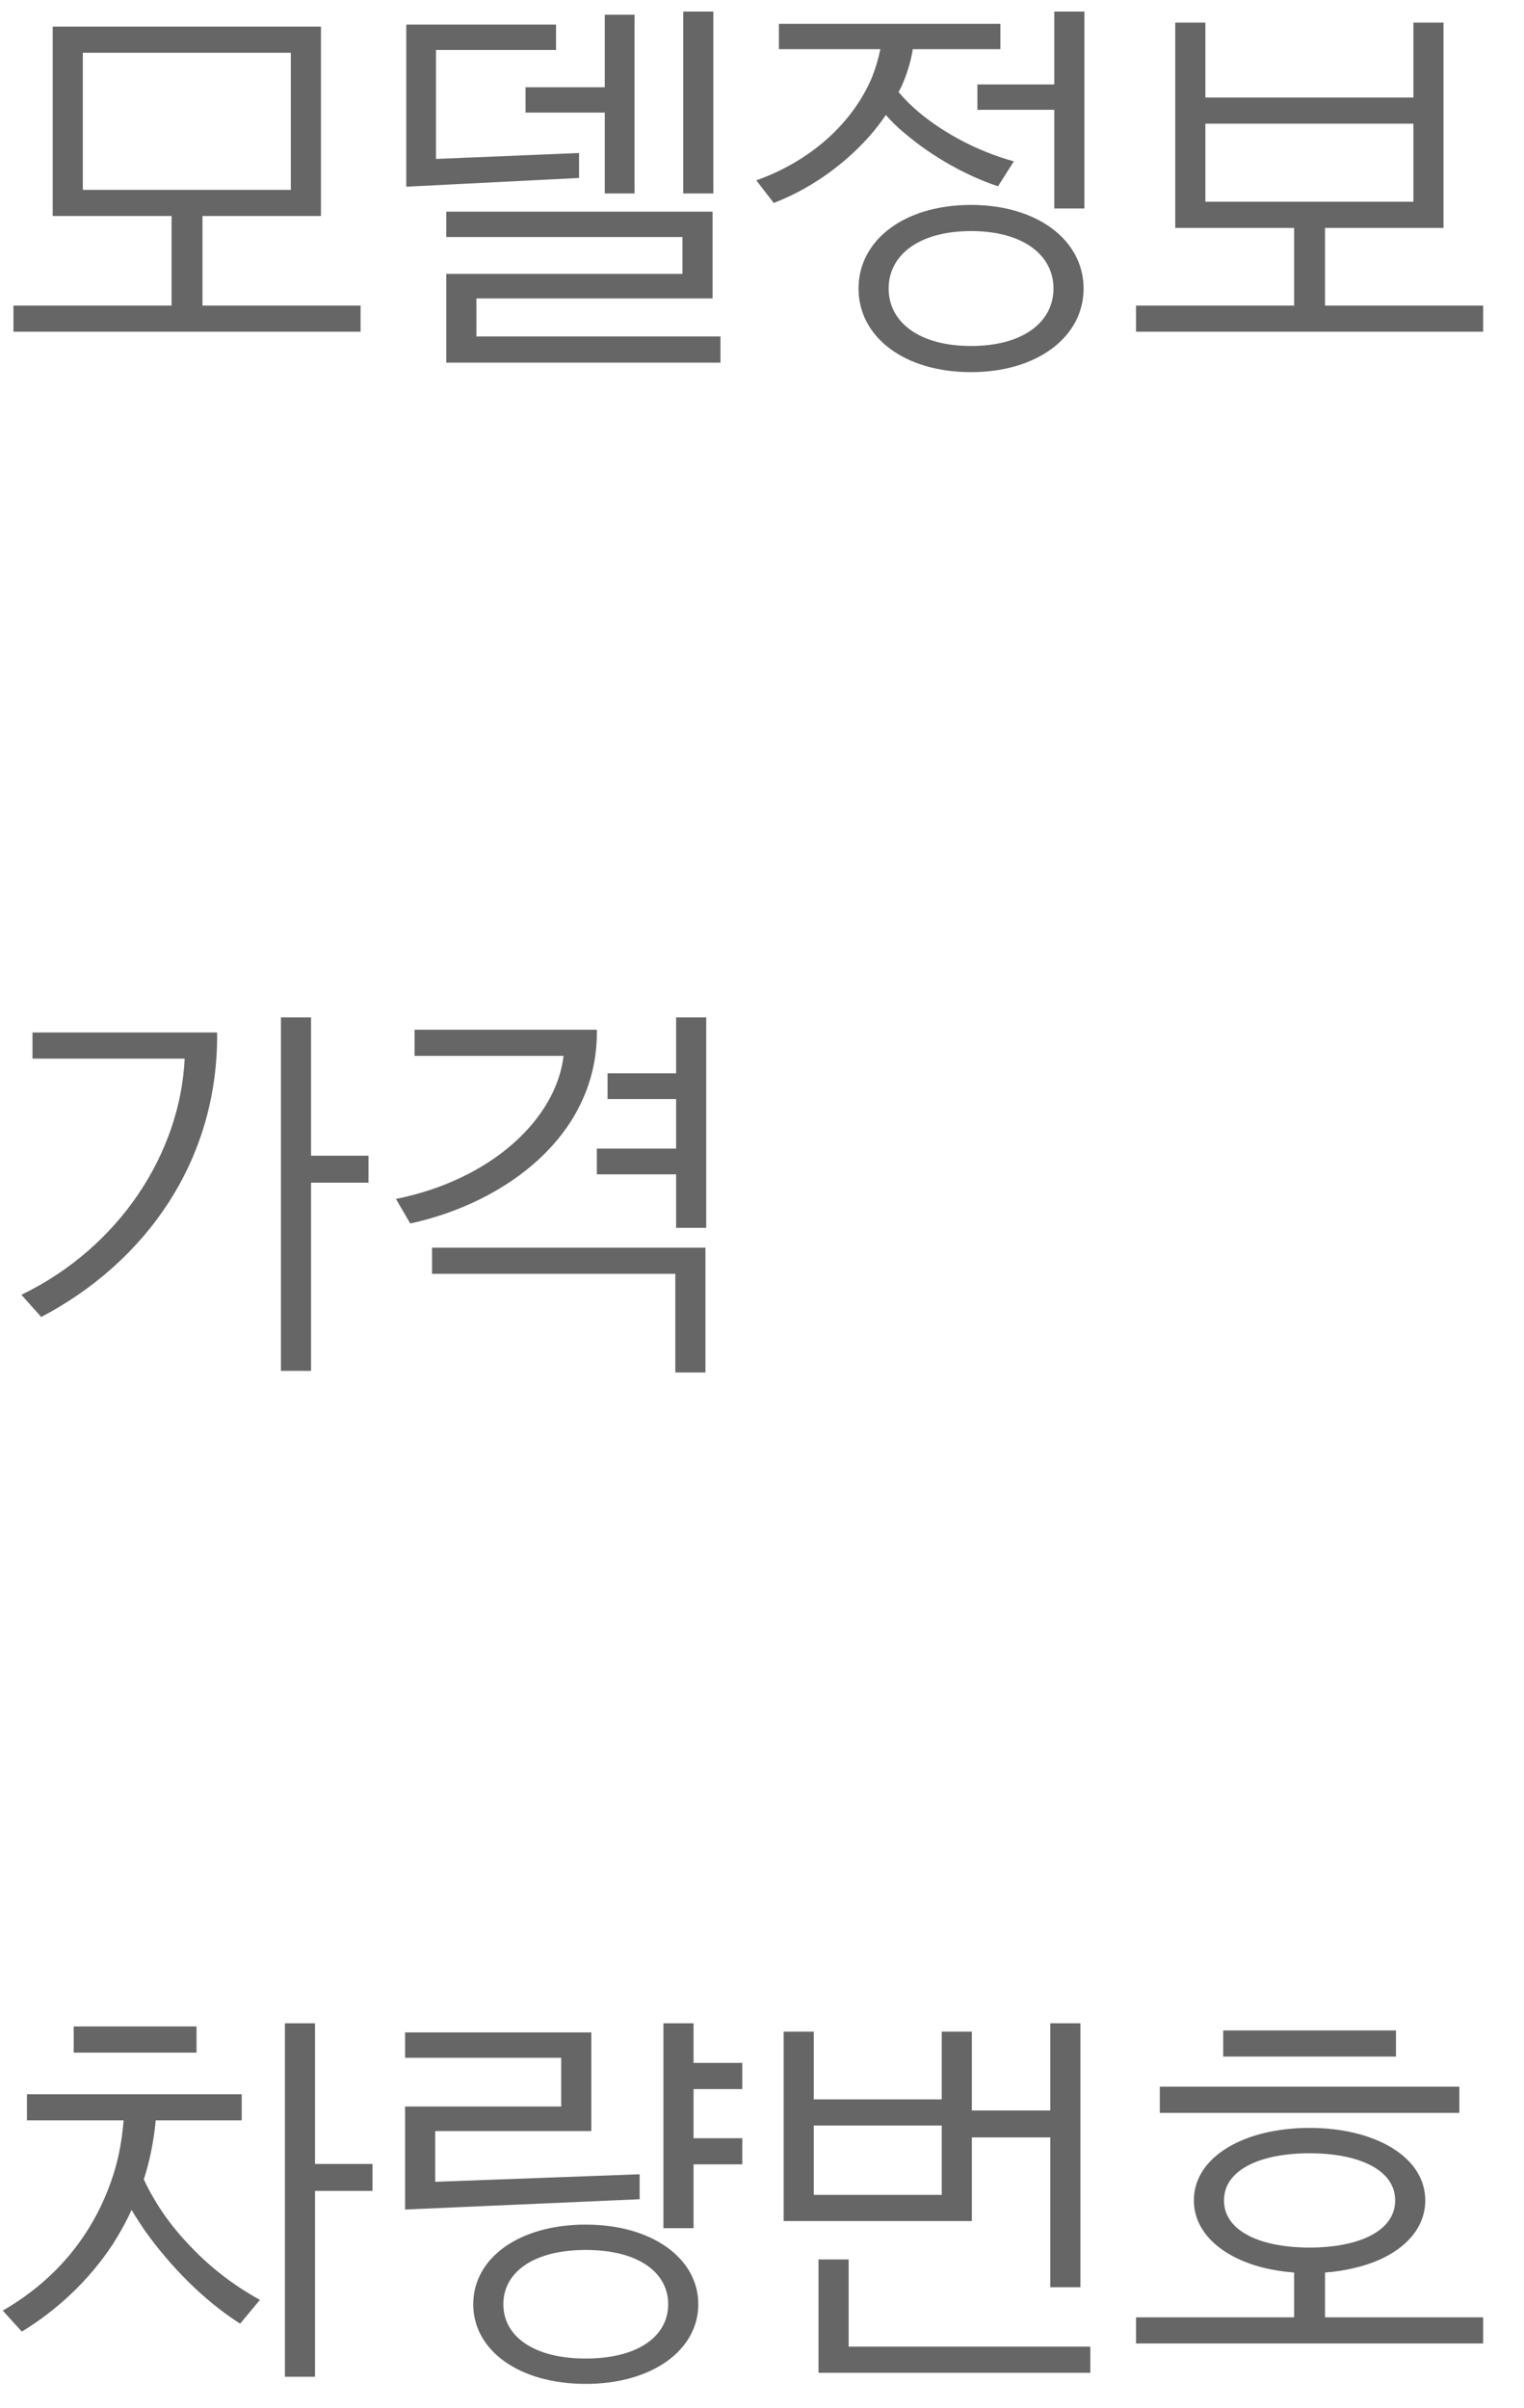 <svg width="50" height="79" viewBox="0 0 50 79" fill="none" xmlns="http://www.w3.org/2000/svg">
<path d="M0.442 10.025V10.883H11.83V10.025H6.643V7.087H10.53V0.873H1.729V7.087H5.629V10.025H0.442ZM2.717 1.731H9.542V6.229H2.717V1.731ZM23.638 11.897V11.039H15.63V9.791H23.378V6.944H14.642V7.776H22.39V8.985H14.642V11.897H23.638ZM13.329 0.808V6.125L18.997 5.839V5.02L14.304 5.215V1.64H18.243V0.808H13.329ZM20.817 6.346V0.483H19.842V2.862H17.242V3.694H19.842V6.346H20.817ZM23.404 6.346V0.379H22.416V6.346H23.404ZM31.859 6.723C29.662 6.723 28.167 7.88 28.167 9.466C28.167 11.052 29.662 12.209 31.859 12.209C34.03 12.209 35.551 11.052 35.551 9.466C35.551 7.88 34.03 6.723 31.859 6.723ZM31.859 11.351C30.143 11.351 29.155 10.558 29.155 9.466C29.155 8.374 30.143 7.581 31.859 7.581C33.575 7.581 34.563 8.374 34.563 9.466C34.563 10.558 33.575 11.351 31.859 11.351ZM32.821 0.782H25.554V1.614H28.882C28.817 1.939 28.726 2.238 28.609 2.537C27.959 4.071 26.568 5.293 24.813 5.917L25.385 6.658C26.516 6.229 27.66 5.449 28.531 4.461C28.726 4.24 28.895 4.019 29.064 3.772C29.233 3.967 29.428 4.162 29.649 4.344C30.585 5.15 31.729 5.774 32.743 6.112L33.263 5.293C32.119 4.981 30.975 4.383 30.13 3.668C29.883 3.46 29.662 3.239 29.48 3.018L29.584 2.823C29.753 2.433 29.883 2.03 29.948 1.614H32.821V0.782ZM32.067 3.603H34.589V6.84H35.577V0.379H34.589V2.771H32.067V3.603ZM37.271 10.025V10.883H48.659V10.025H43.472V7.477H47.359V0.743H46.371V3.2H39.546V0.743H38.558V7.477H42.458V10.025H37.271ZM39.546 6.619V4.058H46.371V6.619H39.546Z" fill="#666666"/>
<path d="M10.205 44.975V38.8H12.09V37.916H10.205V33.379H9.217V44.975H10.205ZM1.066 34.731H6.058C5.915 37.825 3.926 40.919 0.702 42.479L1.352 43.207C4.719 41.439 7.163 38.137 7.124 33.873H1.066V34.731ZM13.602 34.64H18.49C18.243 36.72 16.111 38.709 12.991 39.333L13.459 40.139C16.592 39.463 19.634 37.227 19.582 33.782H13.602V34.64ZM19.933 36.057H22.182V37.682H19.582V38.527H22.182V40.282H23.17V33.379H22.182V35.212H19.933V36.057ZM23.144 45.027V40.932H14.174V41.79H22.156V45.027H23.144Z" fill="#666666"/>
<path d="M8.528 75.453C7.631 74.959 6.851 74.348 6.162 73.607C5.551 72.957 5.07 72.255 4.719 71.501C4.914 70.89 5.044 70.253 5.109 69.564H7.93V68.706H0.884V69.564H4.056C4.004 70.188 3.9 70.773 3.731 71.306C3.081 73.373 1.742 74.855 0.091 75.804L0.715 76.493C1.807 75.83 2.886 74.868 3.705 73.62C3.926 73.269 4.134 72.905 4.316 72.502C4.446 72.723 4.589 72.931 4.732 73.152C5.59 74.361 6.695 75.479 7.878 76.233L8.528 75.453ZM10.335 77.975V71.878H12.22V70.994H10.335V66.379H9.347V77.975H10.335ZM6.448 67.341V66.483H2.418V67.341H6.448ZM19.4 69.915V66.678H13.29V67.51H18.412V69.109H13.29V72.489L20.986 72.151V71.332L14.278 71.579V69.915H19.4ZM19.218 72.983C17.021 72.983 15.526 74.088 15.526 75.596C15.526 77.104 17.021 78.209 19.218 78.209C21.389 78.209 22.91 77.104 22.91 75.596C22.91 74.088 21.389 72.983 19.218 72.983ZM19.218 77.377C17.489 77.377 16.514 76.636 16.514 75.596C16.514 74.556 17.489 73.815 19.218 73.815C20.947 73.815 21.922 74.556 21.922 75.596C21.922 76.636 20.947 77.377 19.218 77.377ZM22.754 73.1V71.007H24.353V70.149H22.754V68.537H24.353V67.679H22.754V66.379H21.766V73.1H22.754ZM30.897 66.652V68.875H26.698V66.652H25.71V72.866H31.885V70.123H34.459V75.037H35.447V66.379H34.459V69.239H31.885V66.652H30.897ZM35.772 77.845V76.987H27.842V74.127H26.854V77.845H35.772ZM26.698 72.008V69.733H30.897V72.008H26.698ZM42.965 69.811C40.82 69.811 39.169 70.76 39.169 72.19C39.169 73.256 40.105 74.062 41.457 74.4C41.782 74.478 42.107 74.53 42.458 74.556V76.025H37.271V76.883H48.659V76.025H43.472V74.556C43.823 74.53 44.148 74.478 44.46 74.4C45.838 74.075 46.761 73.256 46.761 72.19C46.761 70.76 45.11 69.811 42.965 69.811ZM42.965 73.737C41.366 73.737 40.157 73.204 40.157 72.19C40.157 71.176 41.366 70.643 42.965 70.643C44.564 70.643 45.773 71.176 45.773 72.19C45.773 73.204 44.564 73.737 42.965 73.737ZM47.879 69.317V68.459H38.051V69.317H47.879ZM40.131 66.613V67.471H45.799V66.613H40.131Z" fill="#666666"/>
</svg>
